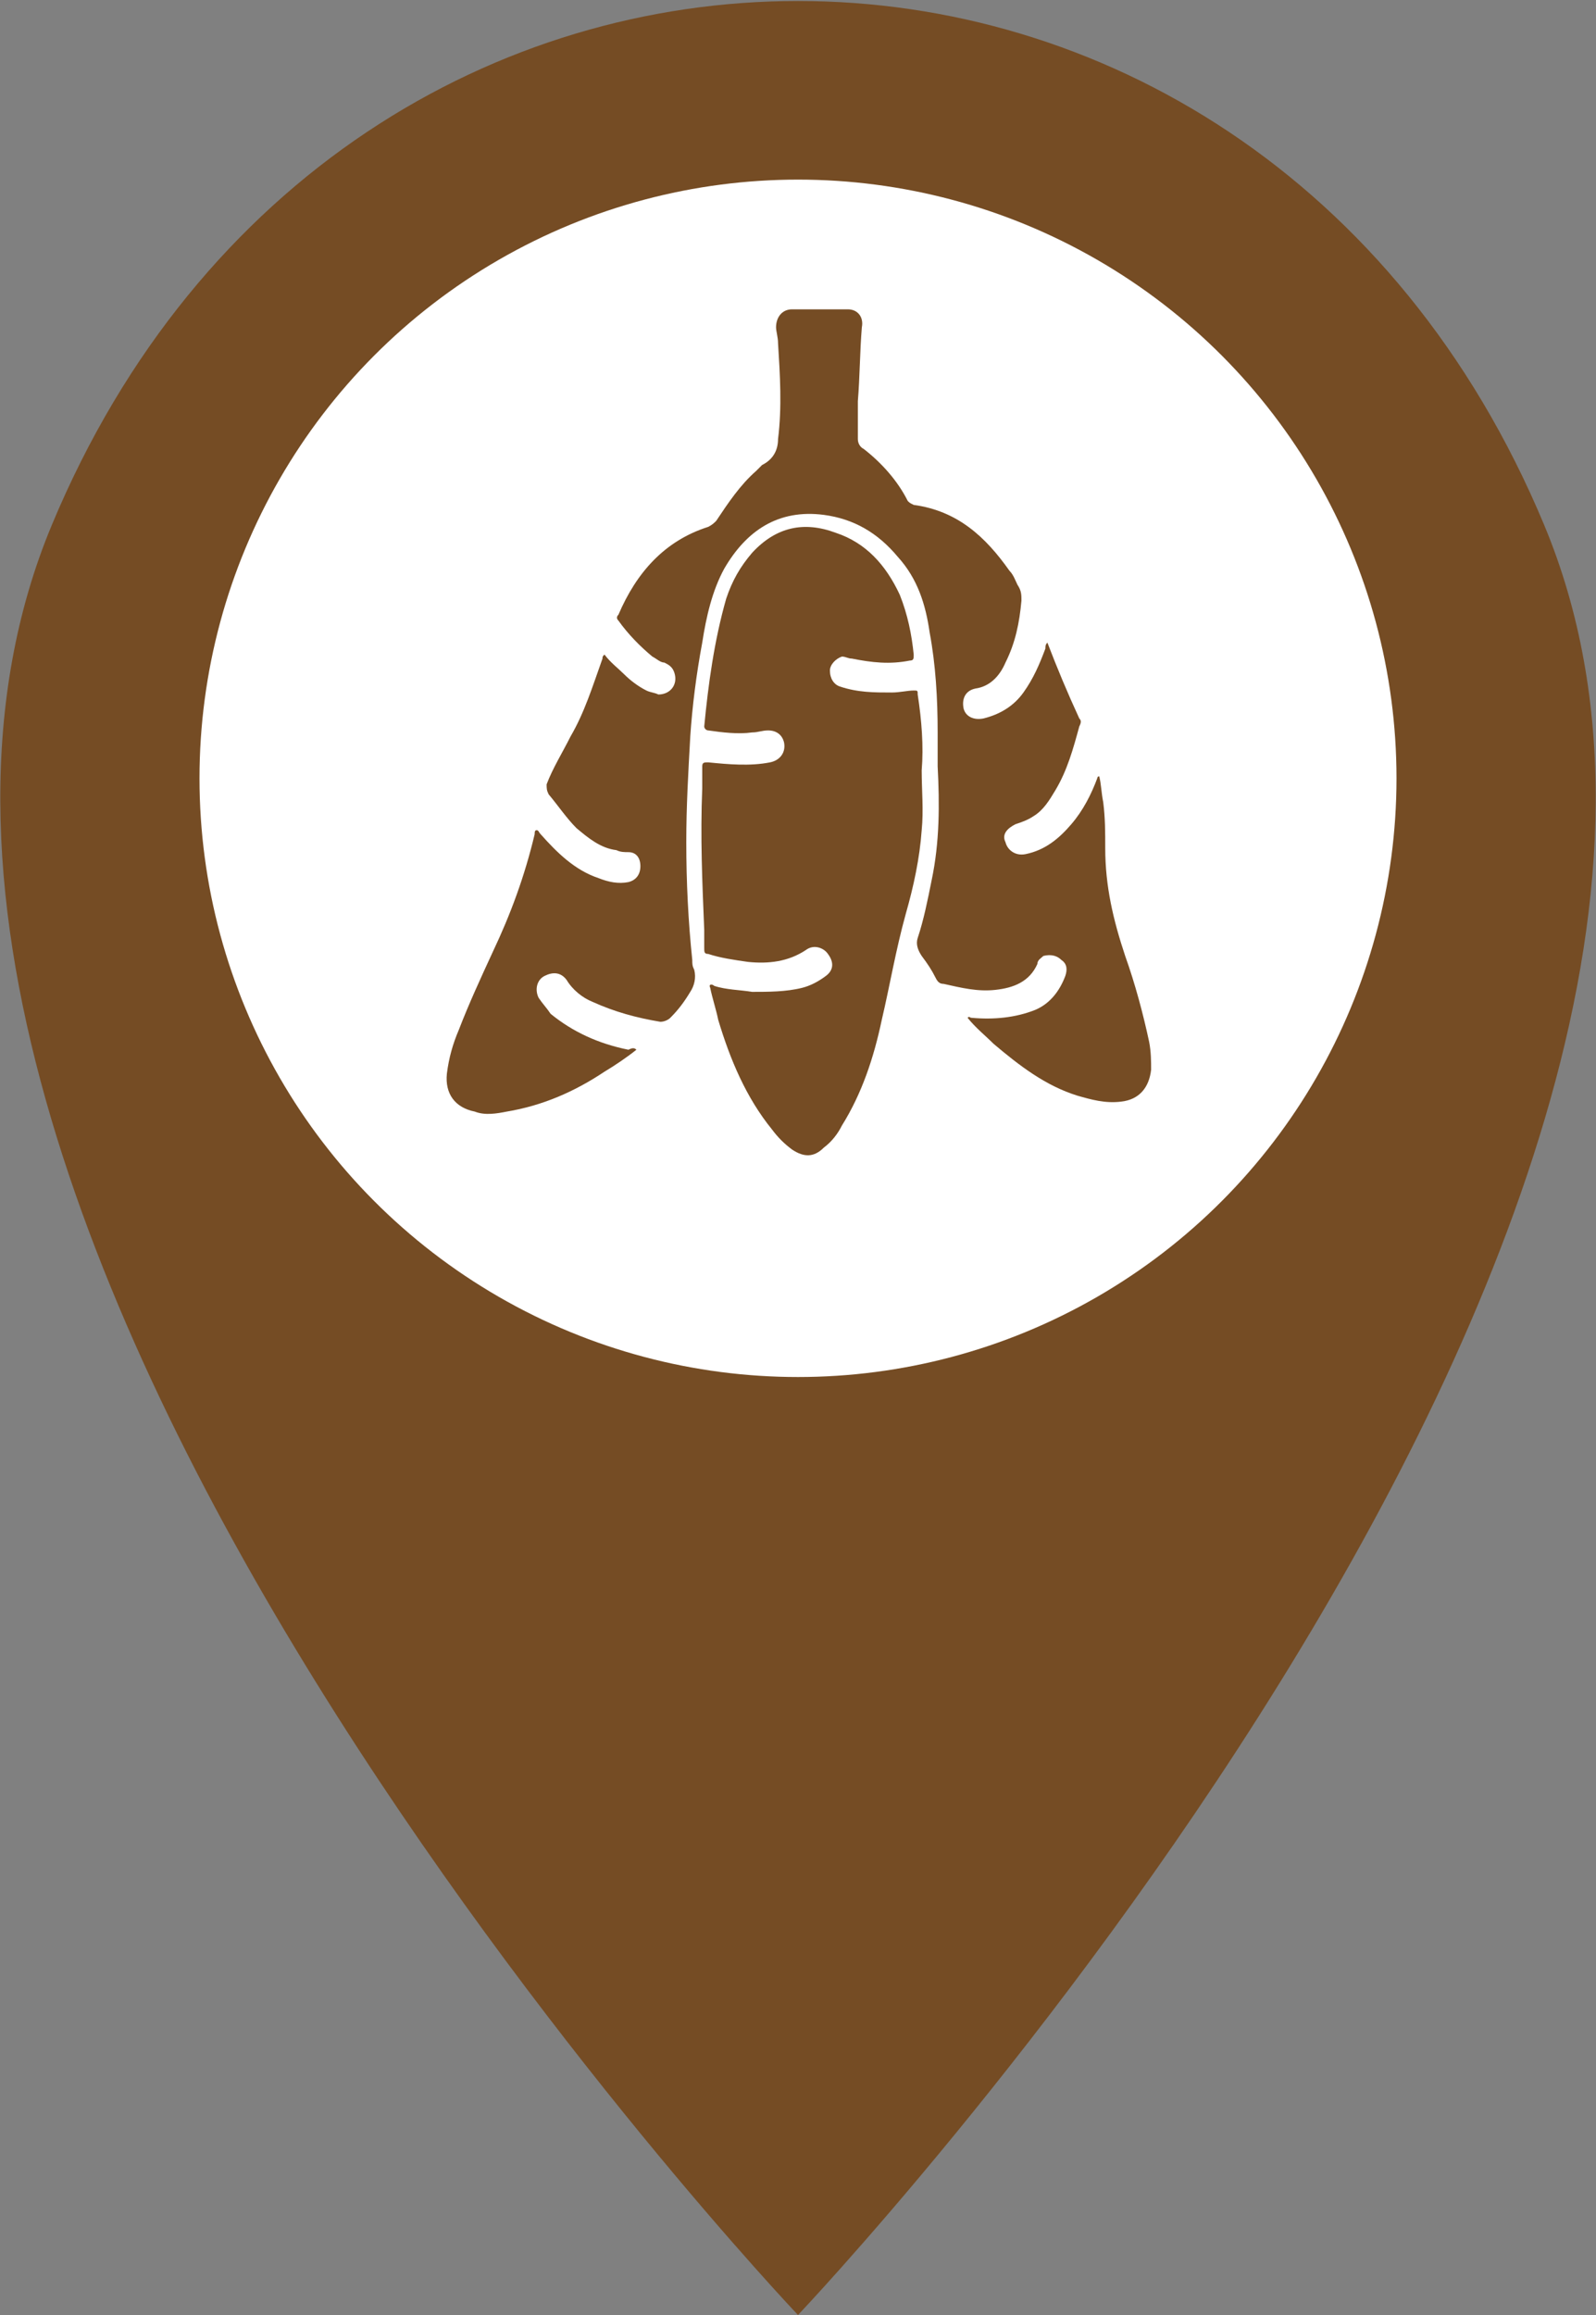 <?xml version="1.0" encoding="utf-8"?>
<!-- Generator: Adobe Illustrator 27.7.0, SVG Export Plug-In . SVG Version: 6.00 Build 0)  -->
<svg version="1.1" id="Camada_1" xmlns="http://www.w3.org/2000/svg" xmlns:xlink="http://www.w3.org/1999/xlink" x="0px" y="0px"
	 viewBox="0 0 80 116" style="enable-background:new 0 0 80 116;" xml:space="preserve">
<rect x="0" y="0" width="80" height="116" fill="#808080" stroke="none"/>
<style type="text/css">
	.st0{fill:#754C24;}
	.st1{fill:#FFFFFF;}
</style>
<path class="st0" d="M40,116c0,0-52-54.7-37.4-89.7c14.6-35,60.2-35,74.8,0C92,61.3,40,116,40,116z"/>
<circle class="st1" cx="40" cy="39" r="30"/>
<g>
	<path class="st0" d="M31.9,52.6c-0.5,0.4-1.1,0.8-1.6,1.1c-1.5,1-3.1,1.7-4.9,2c-0.5,0.1-1.1,0.2-1.6,0c-1-0.2-1.5-0.9-1.4-1.9
		c0.1-0.8,0.3-1.5,0.6-2.2c0.5-1.3,1.1-2.6,1.7-3.9c0.9-1.9,1.6-3.8,2.1-5.9c0-0.1,0-0.2,0.1-0.2c0.1,0,0.1,0.1,0.2,0.2
		c0.8,0.9,1.7,1.8,2.9,2.2c0.5,0.2,1,0.3,1.5,0.2c0.4-0.1,0.6-0.4,0.6-0.8c0-0.4-0.2-0.7-0.6-0.7c-0.2,0-0.4,0-0.6-0.1
		c-0.8-0.1-1.4-0.6-2-1.1c-0.5-0.5-0.9-1.1-1.4-1.7c-0.1-0.2-0.1-0.3-0.1-0.5c0.3-0.8,0.8-1.6,1.2-2.4c0.7-1.2,1.1-2.5,1.6-3.9
		c0-0.1,0-0.1,0.1-0.2c0.3,0.4,0.7,0.7,1,1c0.3,0.3,0.7,0.6,1.1,0.8c0.2,0.1,0.4,0.1,0.6,0.2c0.6,0,1-0.5,0.8-1.1
		c-0.1-0.3-0.3-0.4-0.5-0.5c-0.2,0-0.4-0.2-0.6-0.3c-0.6-0.5-1.2-1.1-1.7-1.8c-0.1-0.1-0.1-0.2,0-0.3c0.9-2.1,2.3-3.7,4.5-4.4
		c0.2-0.1,0.3-0.2,0.4-0.3c0.6-0.9,1.2-1.8,2-2.5c0.1-0.1,0.2-0.2,0.3-0.3C38.8,23,39,22.5,39,22c0.2-1.6,0.1-3.2,0-4.8
		c0-0.3-0.1-0.6-0.1-0.8c0-0.5,0.3-0.9,0.8-0.9c0.9,0,1.9,0,2.8,0c0.5,0,0.8,0.4,0.7,0.9c-0.1,1.2-0.1,2.5-0.2,3.7
		c0,0.6,0,1.3,0,1.9c0,0.2,0.1,0.4,0.3,0.5c0.9,0.7,1.7,1.6,2.2,2.6c0.1,0.1,0.1,0.1,0.3,0.2c2.2,0.3,3.6,1.6,4.8,3.3
		c0.2,0.2,0.3,0.5,0.4,0.7c0.2,0.3,0.2,0.5,0.2,0.8c-0.1,1.1-0.3,2.1-0.8,3.1c-0.3,0.7-0.8,1.2-1.5,1.3c-0.5,0.1-0.7,0.5-0.6,1
		c0.1,0.4,0.5,0.6,1,0.5c0.8-0.2,1.5-0.6,2-1.3c0.5-0.7,0.8-1.4,1.1-2.2c0-0.1,0-0.2,0.1-0.3c0.5,1.3,1,2.5,1.6,3.8
		c0.1,0.1,0.1,0.2,0,0.4c-0.3,1.1-0.6,2.2-1.2,3.2c-0.3,0.5-0.6,1-1.1,1.3c-0.3,0.2-0.6,0.3-0.9,0.4c-0.4,0.2-0.7,0.5-0.5,0.9
		c0.1,0.4,0.5,0.7,1,0.6c1-0.2,1.7-0.8,2.3-1.5c0.6-0.7,1-1.5,1.3-2.3c0,0,0-0.1,0.1-0.1c0.1,0.4,0.1,0.8,0.2,1.3
		c0.1,0.8,0.1,1.5,0.1,2.3c0,1.9,0.4,3.6,1,5.4c0.5,1.4,0.9,2.9,1.2,4.3c0.1,0.5,0.1,1,0.1,1.4c-0.1,0.9-0.6,1.5-1.5,1.6
		c-0.8,0.1-1.5-0.1-2.2-0.3c-1.6-0.5-2.9-1.5-4.2-2.6c-0.4-0.4-0.9-0.8-1.3-1.3c0.1-0.1,0.1,0,0.2,0c1.1,0.1,2.2,0,3.2-0.4
		c0.7-0.3,1.2-0.9,1.5-1.7c0.1-0.3,0.1-0.6-0.2-0.8c-0.2-0.2-0.5-0.3-0.9-0.2C52.2,48,52,48.1,52,48.3c-0.4,0.9-1.2,1.2-2.1,1.3
		c-0.9,0.1-1.7-0.1-2.6-0.3c-0.2,0-0.3-0.1-0.4-0.3c-0.2-0.4-0.4-0.7-0.7-1.1C46,47.6,45.9,47.3,46,47c0.3-0.9,0.5-1.9,0.7-2.9
		c0.4-1.9,0.4-3.8,0.3-5.7c0-0.6,0-1.1,0-1.7c0-1.7-0.1-3.4-0.4-5c-0.2-1.4-0.6-2.7-1.6-3.8c-1-1.2-2.2-1.9-3.7-2.1
		c-2.3-0.3-3.9,0.8-5,2.7c-0.6,1.1-0.9,2.4-1.1,3.7c-0.3,1.6-0.5,3.2-0.6,4.7c-0.1,1.8-0.2,3.5-0.2,5.3c0,2,0.1,4,0.3,5.9
		c0,0.2,0,0.3,0.1,0.5c0.1,0.4,0,0.8-0.2,1.1c-0.3,0.5-0.6,0.9-1,1.3c-0.1,0.1-0.3,0.2-0.5,0.2c-1.2-0.2-2.3-0.5-3.4-1
		c-0.5-0.2-1-0.6-1.3-1.1c-0.3-0.4-0.7-0.4-1.1-0.2c-0.4,0.2-0.5,0.7-0.3,1.1c0.2,0.3,0.4,0.5,0.6,0.8c1.1,0.9,2.4,1.5,3.9,1.8
		C31.7,52.5,31.8,52.5,31.9,52.6z"/>
	<path class="st0" d="M46.2,38.6c0,1,0.1,2,0,3c-0.1,1.4-0.4,2.8-0.8,4.2c-0.5,1.8-0.8,3.6-1.2,5.3c-0.4,1.9-1,3.7-2,5.3
		c-0.2,0.4-0.5,0.8-0.9,1.1c-0.5,0.5-1,0.5-1.6,0.1c-0.4-0.3-0.7-0.6-1-1c-1.3-1.6-2.1-3.5-2.7-5.5c-0.1-0.5-0.3-1.1-0.4-1.6
		c-0.1-0.2,0.1-0.2,0.2-0.1c0.6,0.2,1.3,0.2,1.9,0.3c0.8,0,1.7,0,2.5-0.2c0.4-0.1,0.8-0.3,1.2-0.6c0.4-0.3,0.4-0.7,0.1-1.1
		c-0.2-0.3-0.7-0.5-1.1-0.2c-0.9,0.6-1.9,0.7-2.9,0.6c-0.7-0.1-1.4-0.2-2-0.4c-0.2,0-0.2-0.1-0.2-0.3c0-0.3,0-0.6,0-0.9
		c-0.1-2.4-0.2-4.7-0.1-7.1c0-0.4,0-0.7,0-1.1c0-0.2,0.1-0.2,0.3-0.2c1,0.1,2.1,0.2,3.1,0c0.5-0.1,0.8-0.5,0.7-1
		c-0.1-0.4-0.4-0.6-0.8-0.6c-0.3,0-0.5,0.1-0.8,0.1c-0.7,0.1-1.5,0-2.2-0.1c-0.1,0-0.2-0.1-0.2-0.2c0.2-2.1,0.5-4.3,1.1-6.4
		c0.3-0.9,0.7-1.6,1.3-2.3c1.2-1.3,2.6-1.6,4.2-1c1.5,0.5,2.5,1.6,3.2,3.1c0.4,1,0.6,2,0.7,3c0,0.2,0,0.3-0.2,0.3
		c-1,0.2-1.9,0.1-2.9-0.1c-0.2,0-0.3-0.1-0.5-0.1c-0.3,0.1-0.6,0.4-0.6,0.7c0,0.4,0.2,0.7,0.5,0.8c0.9,0.3,1.7,0.3,2.6,0.3
		c0.4,0,0.8-0.1,1.1-0.1c0.2,0,0.2,0,0.2,0.2C46.2,36.1,46.3,37.4,46.2,38.6z"/>
</g>
</svg>
